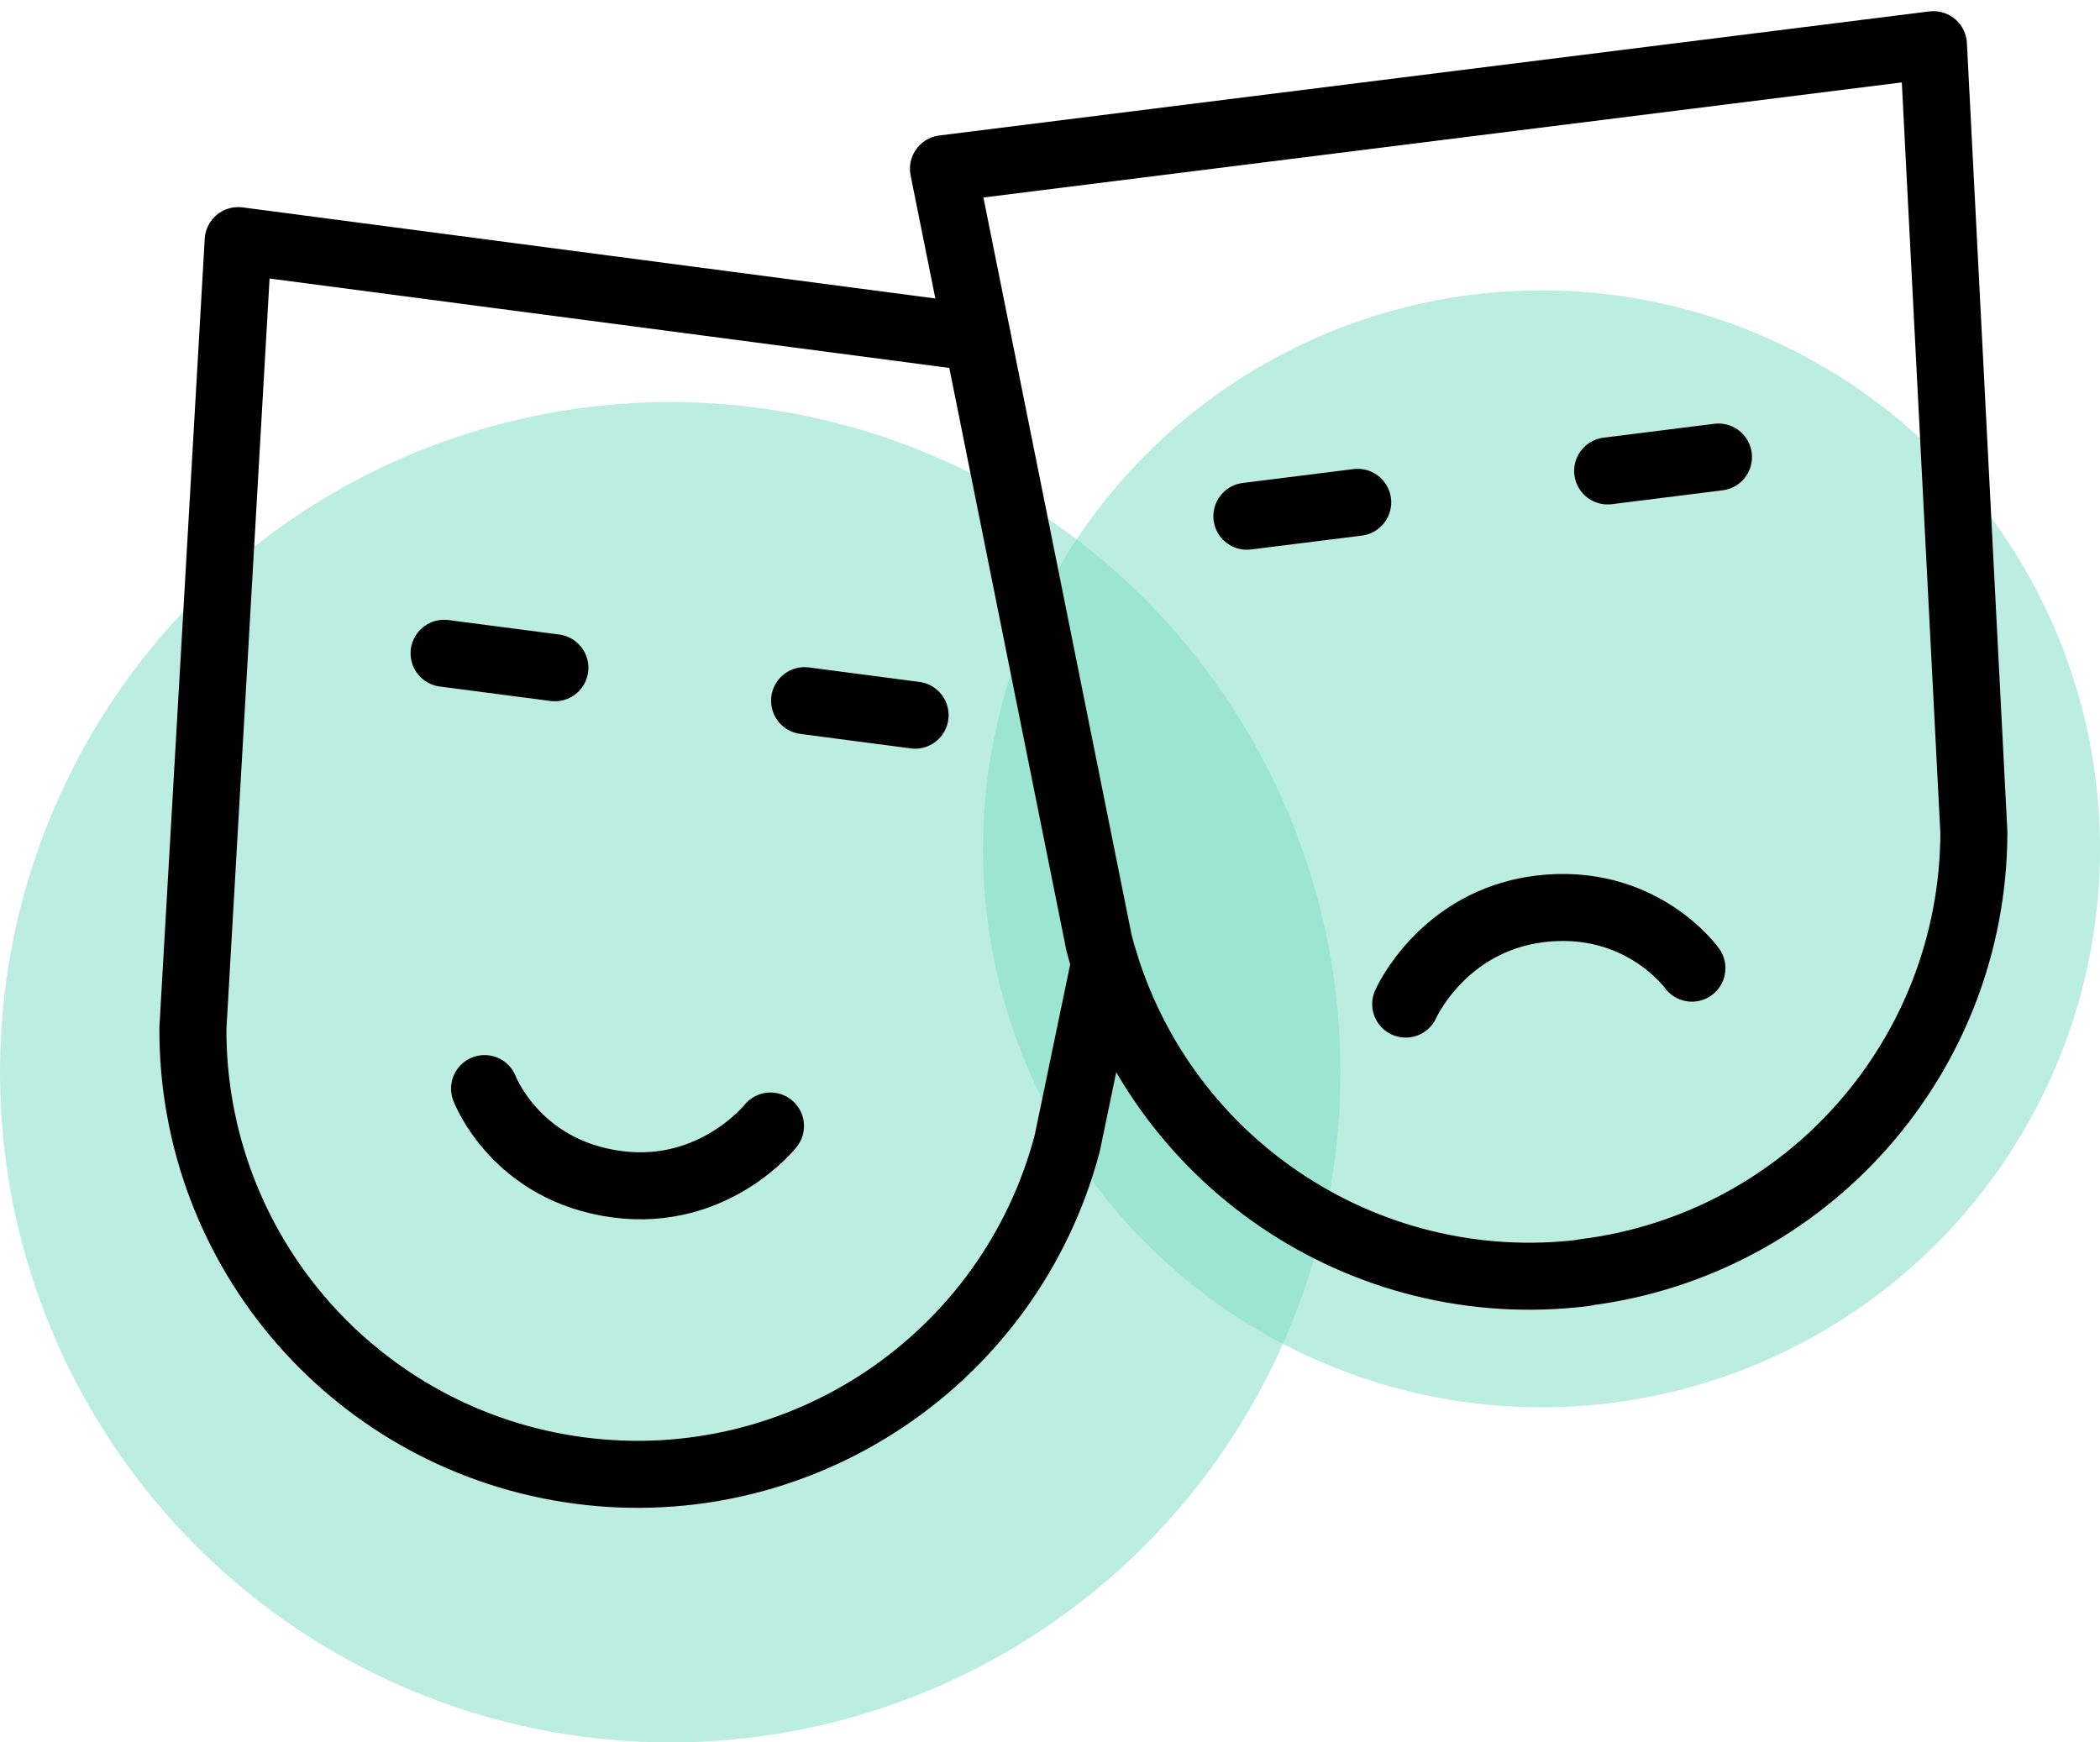 <svg width="94" height="78" viewBox="0 0 94 78" fill="none" xmlns="http://www.w3.org/2000/svg">
<circle cx="30" cy="48" r="30" fill="#84DEC9" fill-opacity="0.55"/>
<circle cx="69" cy="38" r="25" fill="#84DEC9" fill-opacity="0.55"/>
<path d="M49.448 43.11L47.772 51.178C45.218 60.854 35.866 67.138 25.933 65.828C16 64.517 8.594 56.043 8.635 46.029L10.662 10.771L43.745 15.122" stroke="black" stroke-width="3" stroke-linecap="round" stroke-linejoin="round"/>
<path d="M34.488 50.408C34.488 50.408 31.974 53.584 27.636 53.016C23.082 52.421 21.69 48.732 21.69 48.732" stroke="black" stroke-width="3" stroke-linecap="round" stroke-linejoin="round"/>
<path d="M19.879 29.245L24.838 29.893" stroke="black" stroke-width="3" stroke-linecap="round" stroke-linejoin="round"/>
<path d="M36.015 31.366L40.961 32.015" stroke="black" stroke-width="3" stroke-linecap="round" stroke-linejoin="round"/>
<path d="M70.935 56.976C61.002 58.219 51.691 51.894 49.191 42.191L42.231 7.554L86.544 2L88.355 37.272C88.328 47.286 80.868 55.719 70.935 56.962V56.976Z" stroke="black" stroke-width="3" stroke-linecap="round" stroke-linejoin="round"/>
<path d="M62.922 44.948C62.922 44.948 64.557 41.245 68.895 40.691C73.449 40.123 75.733 43.34 75.733 43.34" stroke="black" stroke-width="3" stroke-linecap="round" stroke-linejoin="round"/>
<path d="M55.813 23.109L60.773 22.488" stroke="black" stroke-width="3" stroke-linecap="round" stroke-linejoin="round"/>
<path d="M71.962 21.082L76.922 20.46" stroke="black" stroke-width="3" stroke-linecap="round" stroke-linejoin="round"/>
</svg>
